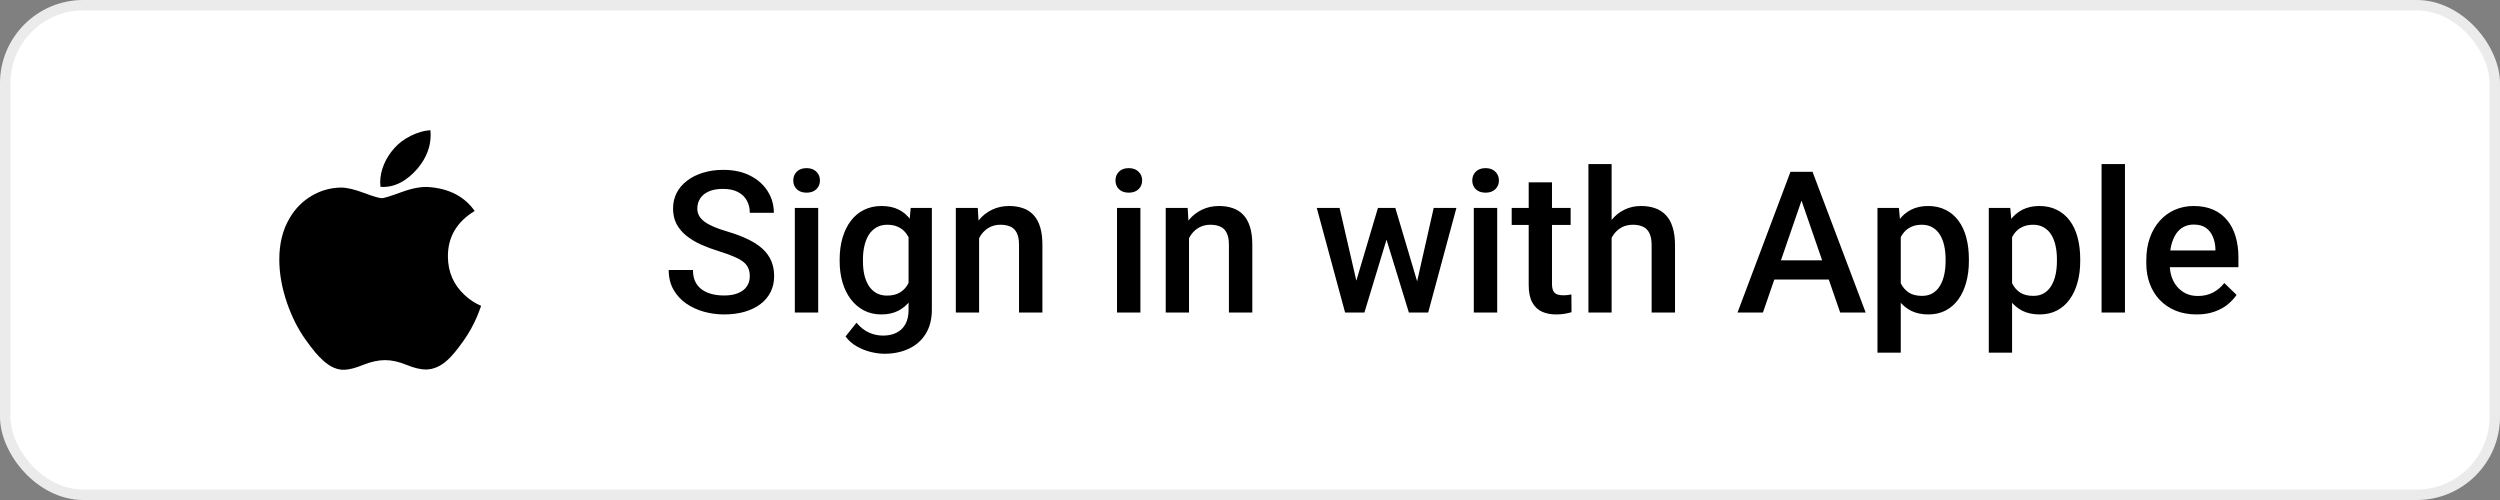 <svg width="240" height="48" viewBox="0 0 240 48" fill="none" xmlns="http://www.w3.org/2000/svg">
<rect x="0" y="0" width="240" height="48" fill="#808080" stroke="none"/>
<rect width="240" height="48" rx="8" fill="white"/>
<rect x="0.5" y="0.5" width="239" height="47" rx="7.5" stroke="black" stroke-opacity="0.08"/>
<path d="M45.781 30.424C45.433 31.227 45.021 31.967 44.544 32.647C43.894 33.574 43.361 34.216 42.951 34.572C42.315 35.157 41.634 35.457 40.904 35.474C40.38 35.474 39.748 35.325 39.013 35.022C38.275 34.721 37.597 34.572 36.977 34.572C36.327 34.572 35.629 34.721 34.883 35.022C34.136 35.325 33.535 35.482 33.075 35.498C32.375 35.528 31.677 35.22 30.981 34.572C30.537 34.185 29.981 33.52 29.315 32.579C28.601 31.574 28.013 30.408 27.553 29.079C27.06 27.644 26.813 26.254 26.813 24.909C26.813 23.367 27.146 22.038 27.814 20.924C28.338 20.029 29.035 19.323 29.908 18.805C30.781 18.287 31.724 18.023 32.74 18.006C33.296 18.006 34.025 18.178 34.931 18.516C35.834 18.855 36.414 19.027 36.668 19.027C36.858 19.027 37.503 18.826 38.595 18.425C39.628 18.053 40.499 17.899 41.213 17.96C43.148 18.116 44.602 18.879 45.569 20.253C43.839 21.302 42.982 22.77 42.999 24.654C43.015 26.122 43.547 27.343 44.594 28.313C45.068 28.763 45.597 29.111 46.187 29.358C46.059 29.728 45.924 30.083 45.781 30.424V30.424ZM41.343 12.96C41.343 14.11 40.922 15.184 40.085 16.178C39.074 17.36 37.851 18.043 36.525 17.935C36.508 17.797 36.499 17.652 36.499 17.5C36.499 16.395 36.979 15.213 37.833 14.247C38.259 13.758 38.801 13.351 39.459 13.027C40.115 12.707 40.735 12.53 41.319 12.5C41.336 12.654 41.343 12.808 41.343 12.96V12.96Z" fill="black"/>
<path d="M71.98 26.521C71.98 26.243 71.936 25.995 71.85 25.779C71.769 25.562 71.624 25.364 71.414 25.185C71.203 25.006 70.906 24.832 70.523 24.666C70.146 24.492 69.663 24.316 69.076 24.137C68.433 23.939 67.839 23.719 67.294 23.478C66.756 23.231 66.286 22.946 65.884 22.625C65.482 22.297 65.17 21.922 64.947 21.502C64.725 21.075 64.613 20.584 64.613 20.027C64.613 19.476 64.728 18.975 64.957 18.524C65.192 18.072 65.522 17.683 65.949 17.355C66.382 17.021 66.892 16.764 67.48 16.585C68.067 16.399 68.717 16.307 69.428 16.307C70.43 16.307 71.293 16.492 72.017 16.863C72.746 17.234 73.306 17.732 73.696 18.357C74.092 18.982 74.29 19.671 74.29 20.426H71.98C71.98 19.98 71.884 19.588 71.692 19.248C71.506 18.901 71.222 18.629 70.838 18.431C70.461 18.233 69.982 18.134 69.4 18.134C68.85 18.134 68.392 18.218 68.027 18.385C67.662 18.552 67.39 18.777 67.211 19.062C67.032 19.346 66.942 19.668 66.942 20.027C66.942 20.28 67.001 20.512 67.118 20.723C67.236 20.927 67.415 21.119 67.656 21.298C67.897 21.471 68.201 21.635 68.565 21.79C68.93 21.944 69.36 22.093 69.855 22.235C70.603 22.457 71.256 22.705 71.812 22.977C72.369 23.243 72.833 23.546 73.204 23.886C73.575 24.226 73.853 24.613 74.039 25.046C74.225 25.473 74.317 25.958 74.317 26.502C74.317 27.072 74.203 27.585 73.974 28.043C73.745 28.494 73.418 28.881 72.991 29.202C72.57 29.518 72.063 29.762 71.469 29.935C70.882 30.102 70.226 30.186 69.502 30.186C68.853 30.186 68.213 30.099 67.582 29.926C66.957 29.753 66.388 29.49 65.875 29.137C65.362 28.779 64.954 28.333 64.65 27.801C64.347 27.263 64.196 26.635 64.196 25.918H66.524C66.524 26.357 66.599 26.731 66.747 27.041C66.902 27.35 67.115 27.603 67.387 27.801C67.659 27.993 67.975 28.135 68.334 28.228C68.698 28.321 69.088 28.367 69.502 28.367C70.047 28.367 70.501 28.29 70.866 28.135C71.237 27.981 71.516 27.764 71.701 27.486C71.887 27.207 71.98 26.886 71.98 26.521ZM78.548 19.962V30H76.303V19.962H78.548ZM76.154 17.327C76.154 16.987 76.266 16.706 76.488 16.483C76.717 16.254 77.033 16.14 77.435 16.14C77.83 16.14 78.143 16.254 78.372 16.483C78.6 16.706 78.715 16.987 78.715 17.327C78.715 17.661 78.6 17.939 78.372 18.162C78.143 18.385 77.83 18.496 77.435 18.496C77.033 18.496 76.717 18.385 76.488 18.162C76.266 17.939 76.154 17.661 76.154 17.327ZM87.426 19.962H89.458V29.722C89.458 30.625 89.266 31.392 88.883 32.023C88.499 32.653 87.964 33.133 87.278 33.46C86.591 33.794 85.796 33.961 84.894 33.961C84.51 33.961 84.083 33.906 83.613 33.794C83.149 33.683 82.698 33.504 82.259 33.256C81.826 33.015 81.464 32.697 81.173 32.301L82.222 30.983C82.58 31.41 82.976 31.723 83.409 31.92C83.842 32.118 84.297 32.217 84.773 32.217C85.286 32.217 85.722 32.121 86.081 31.93C86.446 31.744 86.727 31.469 86.925 31.104C87.123 30.739 87.222 30.294 87.222 29.768V22.235L87.426 19.962ZM80.607 25.092V24.898C80.607 24.137 80.7 23.444 80.886 22.819C81.071 22.189 81.337 21.647 81.684 21.196C82.03 20.738 82.451 20.389 82.945 20.148C83.44 19.9 84 19.776 84.624 19.776C85.274 19.776 85.828 19.894 86.285 20.129C86.749 20.364 87.136 20.701 87.445 21.14C87.754 21.573 87.995 22.093 88.168 22.699C88.348 23.299 88.481 23.967 88.567 24.703V25.324C88.487 26.042 88.351 26.697 88.159 27.291C87.967 27.885 87.714 28.398 87.398 28.831C87.083 29.264 86.693 29.598 86.23 29.833C85.772 30.068 85.231 30.186 84.606 30.186C83.994 30.186 83.44 30.059 82.945 29.805C82.457 29.552 82.036 29.196 81.684 28.738C81.337 28.281 81.071 27.742 80.886 27.124C80.7 26.499 80.607 25.822 80.607 25.092ZM82.843 24.898V25.092C82.843 25.55 82.887 25.977 82.973 26.373C83.066 26.768 83.205 27.118 83.391 27.421C83.582 27.718 83.824 27.953 84.114 28.126C84.411 28.293 84.761 28.377 85.163 28.377C85.688 28.377 86.118 28.265 86.452 28.043C86.792 27.82 87.052 27.52 87.231 27.143C87.417 26.759 87.547 26.332 87.621 25.862V24.183C87.584 23.818 87.507 23.478 87.389 23.163C87.278 22.847 87.126 22.572 86.935 22.337C86.743 22.096 86.502 21.91 86.211 21.78C85.92 21.644 85.577 21.576 85.181 21.576C84.779 21.576 84.43 21.663 84.133 21.836C83.836 22.009 83.592 22.247 83.4 22.55C83.214 22.853 83.075 23.206 82.982 23.608C82.89 24.01 82.843 24.44 82.843 24.898ZM93.995 22.105V30H91.759V19.962H93.865L93.995 22.105ZM93.596 24.61L92.872 24.601C92.878 23.889 92.977 23.237 93.169 22.643C93.367 22.049 93.639 21.539 93.985 21.112C94.338 20.686 94.758 20.358 95.247 20.129C95.736 19.894 96.28 19.776 96.88 19.776C97.362 19.776 97.798 19.844 98.188 19.98C98.584 20.11 98.921 20.324 99.199 20.621C99.484 20.918 99.7 21.304 99.849 21.78C99.997 22.25 100.071 22.829 100.071 23.515V30H97.826V23.506C97.826 23.023 97.755 22.643 97.613 22.365C97.477 22.08 97.276 21.879 97.01 21.762C96.75 21.638 96.425 21.576 96.036 21.576C95.652 21.576 95.309 21.657 95.006 21.817C94.703 21.978 94.446 22.198 94.236 22.476C94.032 22.754 93.874 23.076 93.763 23.441C93.651 23.806 93.596 24.195 93.596 24.61ZM109.479 19.962V30H107.233V19.962H109.479ZM107.085 17.327C107.085 16.987 107.196 16.706 107.419 16.483C107.648 16.254 107.963 16.14 108.365 16.14C108.761 16.14 109.073 16.254 109.302 16.483C109.531 16.706 109.646 16.987 109.646 17.327C109.646 17.661 109.531 17.939 109.302 18.162C109.073 18.385 108.761 18.496 108.365 18.496C107.963 18.496 107.648 18.385 107.419 18.162C107.196 17.939 107.085 17.661 107.085 17.327ZM114.145 22.105V30H111.909V19.962H114.015L114.145 22.105ZM113.746 24.61L113.022 24.601C113.029 23.889 113.128 23.237 113.319 22.643C113.517 22.049 113.789 21.539 114.136 21.112C114.488 20.686 114.909 20.358 115.397 20.129C115.886 19.894 116.43 19.776 117.03 19.776C117.513 19.776 117.949 19.844 118.338 19.98C118.734 20.11 119.071 20.324 119.35 20.621C119.634 20.918 119.851 21.304 119.999 21.78C120.147 22.25 120.222 22.829 120.222 23.515V30H117.977V23.506C117.977 23.023 117.905 22.643 117.763 22.365C117.627 22.08 117.426 21.879 117.16 21.762C116.9 21.638 116.576 21.576 116.186 21.576C115.803 21.576 115.459 21.657 115.156 21.817C114.853 21.978 114.597 22.198 114.386 22.476C114.182 22.754 114.024 23.076 113.913 23.441C113.802 23.806 113.746 24.195 113.746 24.61ZM129.963 27.773L132.282 19.962H133.711L133.321 22.3L130.983 30H129.703L129.963 27.773ZM128.599 19.962L130.408 27.811L130.557 30H129.128L126.41 19.962H128.599ZM135.882 27.718L137.635 19.962H139.815L137.106 30H135.678L135.882 27.718ZM133.952 19.962L136.244 27.681L136.531 30H135.251L132.885 22.291L132.496 19.962H133.952ZM143.73 19.962V30H141.485V19.962H143.73ZM141.337 17.327C141.337 16.987 141.448 16.706 141.671 16.483C141.9 16.254 142.215 16.14 142.617 16.14C143.013 16.14 143.325 16.254 143.554 16.483C143.783 16.706 143.897 16.987 143.897 17.327C143.897 17.661 143.783 17.939 143.554 18.162C143.325 18.385 143.013 18.496 142.617 18.496C142.215 18.496 141.9 18.385 141.671 18.162C141.448 17.939 141.337 17.661 141.337 17.327ZM150.781 19.962V21.595H145.122V19.962H150.781ZM146.755 17.503H148.991V27.226C148.991 27.535 149.034 27.773 149.121 27.94C149.213 28.101 149.34 28.209 149.501 28.265C149.662 28.321 149.85 28.349 150.067 28.349C150.222 28.349 150.37 28.339 150.512 28.321C150.654 28.302 150.769 28.284 150.855 28.265L150.865 29.972C150.679 30.028 150.463 30.077 150.215 30.121C149.974 30.164 149.696 30.186 149.38 30.186C148.867 30.186 148.412 30.096 148.017 29.916C147.621 29.731 147.312 29.431 147.089 29.017C146.866 28.602 146.755 28.052 146.755 27.365V17.503ZM154.715 15.75V30H152.488V15.75H154.715ZM154.325 24.61L153.602 24.601C153.608 23.908 153.704 23.268 153.889 22.68C154.081 22.093 154.347 21.582 154.687 21.149C155.033 20.71 155.448 20.373 155.93 20.138C156.413 19.897 156.948 19.776 157.535 19.776C158.03 19.776 158.475 19.844 158.871 19.98C159.273 20.116 159.619 20.336 159.91 20.639C160.201 20.936 160.42 21.326 160.569 21.808C160.723 22.284 160.801 22.866 160.801 23.552V30H158.556V23.534C158.556 23.051 158.485 22.668 158.342 22.383C158.206 22.099 158.005 21.895 157.739 21.771C157.473 21.641 157.149 21.576 156.765 21.576C156.363 21.576 156.007 21.657 155.698 21.817C155.395 21.978 155.142 22.198 154.938 22.476C154.733 22.754 154.579 23.076 154.474 23.441C154.375 23.806 154.325 24.195 154.325 24.61ZM173.279 18.292L169.243 30H166.803L171.887 16.492H173.446L173.279 18.292ZM176.656 30L172.611 18.292L172.435 16.492H174.002L179.105 30H176.656ZM176.461 24.99V26.836H169.113V24.99H176.461ZM182.473 21.892V33.859H180.237V19.962H182.296L182.473 21.892ZM189.013 24.888V25.083C189.013 25.813 188.927 26.49 188.753 27.115C188.586 27.733 188.336 28.274 188.002 28.738C187.674 29.196 187.269 29.552 186.787 29.805C186.304 30.059 185.748 30.186 185.117 30.186C184.492 30.186 183.945 30.071 183.475 29.842C183.011 29.607 182.618 29.276 182.296 28.85C181.975 28.423 181.715 27.922 181.517 27.347C181.325 26.765 181.189 26.128 181.109 25.436V24.684C181.189 23.948 181.325 23.28 181.517 22.68C181.715 22.08 181.975 21.564 182.296 21.131C182.618 20.698 183.011 20.364 183.475 20.129C183.938 19.894 184.48 19.776 185.098 19.776C185.729 19.776 186.289 19.9 186.777 20.148C187.266 20.389 187.677 20.735 188.011 21.186C188.345 21.632 188.596 22.17 188.763 22.801C188.93 23.425 189.013 24.121 189.013 24.888ZM186.777 25.083V24.888C186.777 24.424 186.734 23.994 186.647 23.599C186.561 23.197 186.425 22.844 186.239 22.541C186.054 22.238 185.816 22.003 185.525 21.836C185.24 21.663 184.897 21.576 184.495 21.576C184.099 21.576 183.759 21.644 183.475 21.78C183.19 21.91 182.952 22.093 182.76 22.328C182.569 22.563 182.42 22.838 182.315 23.153C182.21 23.463 182.136 23.8 182.092 24.165V25.964C182.167 26.41 182.293 26.818 182.473 27.189C182.652 27.56 182.906 27.857 183.233 28.08C183.567 28.296 183.994 28.404 184.514 28.404C184.916 28.404 185.259 28.318 185.543 28.145C185.828 27.971 186.06 27.733 186.239 27.43C186.425 27.121 186.561 26.765 186.647 26.363C186.734 25.961 186.777 25.535 186.777 25.083ZM193.16 21.892V33.859H190.924V19.962H192.984L193.16 21.892ZM199.701 24.888V25.083C199.701 25.813 199.614 26.49 199.441 27.115C199.274 27.733 199.023 28.274 198.689 28.738C198.362 29.196 197.957 29.552 197.474 29.805C196.992 30.059 196.435 30.186 195.804 30.186C195.18 30.186 194.632 30.071 194.162 29.842C193.698 29.607 193.306 29.276 192.984 28.85C192.662 28.423 192.403 27.922 192.205 27.347C192.013 26.765 191.877 26.128 191.796 25.436V24.684C191.877 23.948 192.013 23.28 192.205 22.68C192.403 22.08 192.662 21.564 192.984 21.131C193.306 20.698 193.698 20.364 194.162 20.129C194.626 19.894 195.167 19.776 195.786 19.776C196.417 19.776 196.976 19.9 197.465 20.148C197.953 20.389 198.365 20.735 198.699 21.186C199.033 21.632 199.283 22.17 199.45 22.801C199.617 23.425 199.701 24.121 199.701 24.888ZM197.465 25.083V24.888C197.465 24.424 197.422 23.994 197.335 23.599C197.248 23.197 197.112 22.844 196.927 22.541C196.741 22.238 196.503 22.003 196.212 21.836C195.928 21.663 195.585 21.576 195.183 21.576C194.787 21.576 194.447 21.644 194.162 21.78C193.878 21.91 193.639 22.093 193.448 22.328C193.256 22.563 193.108 22.838 193.002 23.153C192.897 23.463 192.823 23.8 192.78 24.165V25.964C192.854 26.41 192.981 26.818 193.16 27.189C193.34 27.56 193.593 27.857 193.921 28.08C194.255 28.296 194.682 28.404 195.201 28.404C195.603 28.404 195.946 28.318 196.231 28.145C196.515 27.971 196.747 27.733 196.927 27.43C197.112 27.121 197.248 26.765 197.335 26.363C197.422 25.961 197.465 25.535 197.465 25.083ZM203.996 15.75V30H201.751V15.75H203.996ZM210.871 30.186C210.128 30.186 209.457 30.065 208.857 29.824C208.264 29.576 207.757 29.233 207.336 28.794C206.922 28.355 206.603 27.838 206.38 27.245C206.158 26.651 206.046 26.011 206.046 25.324V24.953C206.046 24.168 206.161 23.456 206.39 22.819C206.618 22.182 206.937 21.638 207.345 21.186C207.753 20.729 208.236 20.379 208.792 20.138C209.349 19.897 209.952 19.776 210.602 19.776C211.319 19.776 211.947 19.897 212.485 20.138C213.023 20.379 213.468 20.72 213.821 21.159C214.18 21.592 214.445 22.108 214.619 22.708C214.798 23.308 214.888 23.97 214.888 24.693V25.649H207.132V24.044H212.68V23.868C212.667 23.466 212.587 23.088 212.438 22.736C212.296 22.383 212.077 22.099 211.78 21.882C211.483 21.666 211.087 21.558 210.592 21.558C210.221 21.558 209.89 21.638 209.6 21.799C209.315 21.953 209.077 22.179 208.885 22.476C208.694 22.773 208.545 23.132 208.44 23.552C208.341 23.967 208.292 24.434 208.292 24.953V25.324C208.292 25.763 208.35 26.172 208.468 26.549C208.591 26.92 208.771 27.245 209.006 27.523C209.241 27.801 209.525 28.021 209.859 28.182C210.193 28.336 210.574 28.414 211 28.414C211.539 28.414 212.018 28.305 212.438 28.089C212.859 27.872 213.224 27.566 213.533 27.17L214.711 28.311C214.495 28.627 214.214 28.93 213.867 29.221C213.521 29.505 213.097 29.737 212.596 29.916C212.101 30.096 211.526 30.186 210.871 30.186Z" fill="black"/>
</svg>
